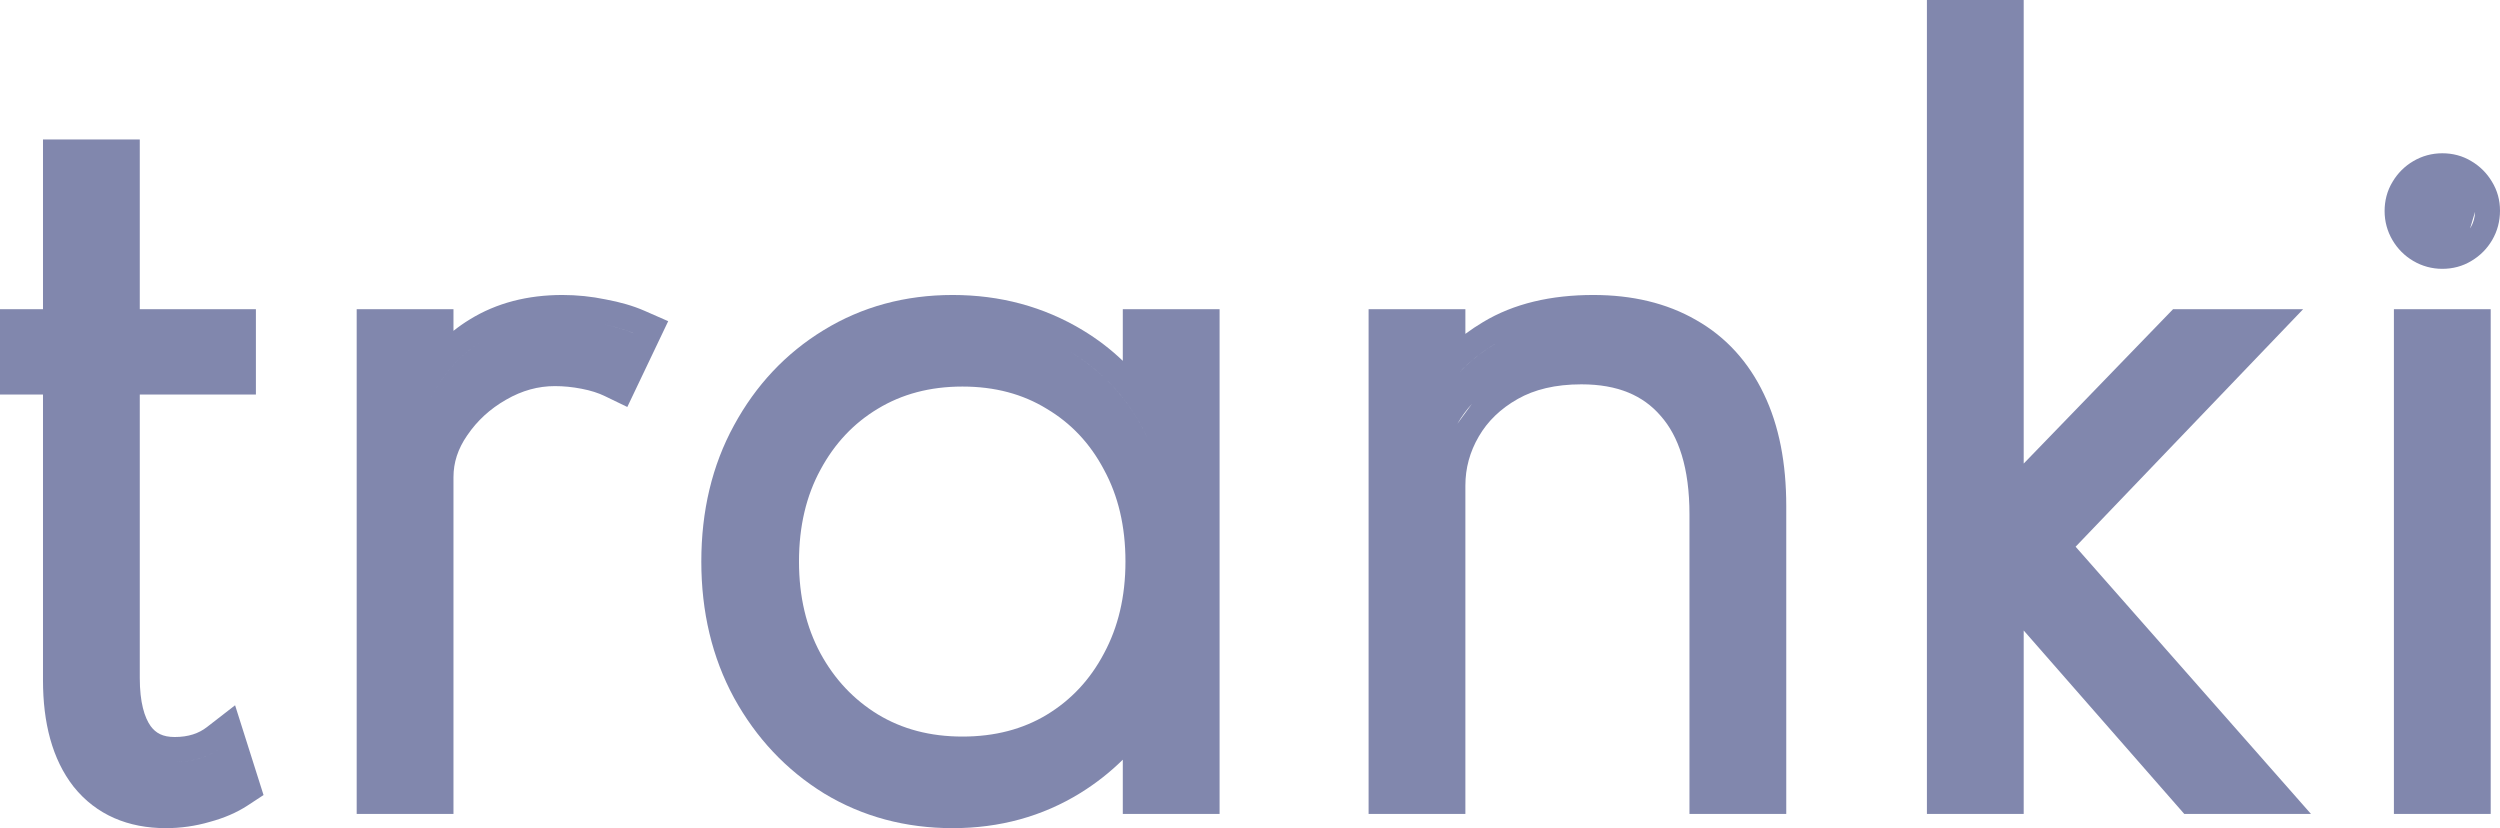 <svg width="169" height="56" viewBox="0 0 169 56" fill="none" xmlns="http://www.w3.org/2000/svg">
<path fill-rule="evenodd" clip-rule="evenodd" d="M4.969 53.171L4.977 53.181L4.985 53.191C6.512 55.091 8.667 55.983 11.211 55.983C12.223 55.983 13.215 55.842 14.183 55.559C15.131 55.303 15.996 54.94 16.749 54.445L17.815 53.745L15.892 47.676L13.985 49.154C13.44 49.576 12.747 49.822 11.81 49.822C10.996 49.822 10.53 49.557 10.181 49.081C9.769 48.499 9.449 47.489 9.449 45.83V26.672H17.299V20.902H9.449V9.43H2.906V20.902H0V26.672H2.906V45.98C2.906 48.842 3.52 51.311 4.969 53.171ZM15.016 50.485C14.137 51.166 13.068 51.506 11.81 51.506C12.417 51.506 12.979 51.427 13.498 51.269C14.055 51.099 14.561 50.837 15.016 50.485Z" fill="#8187AD"/>
<path fill-rule="evenodd" clip-rule="evenodd" d="M24.112 20.902V55.022H30.655V32.256C30.655 31.282 30.945 30.352 31.583 29.431L31.587 29.426L31.591 29.42C32.261 28.436 33.127 27.639 34.21 27.021L34.213 27.019L34.217 27.017C35.295 26.395 36.385 26.101 37.51 26.101C38.096 26.101 38.697 26.16 39.315 26.28L39.319 26.281L39.323 26.282C39.941 26.399 40.455 26.568 40.881 26.774L42.406 27.512L45.17 21.712L43.579 21.014C42.798 20.671 41.915 20.42 40.95 20.242C39.984 20.041 39.007 19.941 38.019 19.941C35.683 19.941 33.57 20.472 31.746 21.601C31.364 21.833 31.001 22.088 30.655 22.365V20.902H24.112ZM38.019 21.625C38.898 21.625 39.767 21.715 40.626 21.895C40.854 21.936 41.075 21.982 41.287 22.032C41.891 22.174 42.43 22.348 42.903 22.556C42.264 22.275 41.505 22.055 40.626 21.895C39.767 21.715 38.898 21.625 38.019 21.625C35.942 21.625 34.144 22.095 32.626 23.036C31.108 23.957 29.89 25.339 28.971 27.181C29.451 26.219 30.012 25.383 30.655 24.672C31.244 24.022 31.901 23.477 32.626 23.036C34.144 22.095 35.942 21.625 38.019 21.625Z" fill="#8187AD"/>
<path fill-rule="evenodd" clip-rule="evenodd" d="M55.697 53.628L55.704 53.633L55.711 53.637C58.309 55.209 61.221 55.983 64.402 55.983C67.57 55.983 70.467 55.195 73.048 53.598L73.05 53.597L73.051 53.596C74.095 52.947 75.045 52.199 75.901 51.355V55.022H82.444V20.902H75.901V24.393C75.09 23.612 74.183 22.919 73.181 22.315C70.546 20.726 67.606 19.941 64.402 19.941C61.2 19.941 58.275 20.726 55.674 22.321C53.115 23.883 51.095 26.037 49.622 28.747C48.131 31.469 47.409 34.556 47.409 37.962C47.409 41.351 48.133 44.436 49.621 47.175L49.623 47.179L49.626 47.184C51.117 49.889 53.143 52.048 55.697 53.628ZM77.585 29.643C76.426 27.14 74.668 25.178 72.312 23.757C73.723 24.608 74.919 25.653 75.901 26.892C76.559 27.722 77.12 28.639 77.585 29.643ZM74.628 44.173C73.688 45.953 72.4 47.325 70.752 48.323C69.148 49.287 67.268 49.792 65.061 49.792C62.861 49.792 60.972 49.28 59.346 48.296C57.712 47.295 56.419 45.927 55.457 44.158C54.508 42.392 54.012 40.342 54.012 37.962C54.012 35.558 54.51 33.509 55.456 31.768L55.457 31.765L55.459 31.762C56.421 29.973 57.712 28.61 59.338 27.632L59.34 27.631L59.342 27.63C60.97 26.644 62.859 26.131 65.061 26.131C67.264 26.131 69.14 26.644 70.744 27.625L70.753 27.631L70.761 27.636C72.403 28.613 73.689 29.972 74.628 31.751L74.632 31.759L74.637 31.768C75.583 33.509 76.081 35.558 76.081 37.962C76.081 40.343 75.584 42.395 74.634 44.161L74.631 44.167L74.628 44.173Z" fill="#8187AD"/>
<path fill-rule="evenodd" clip-rule="evenodd" d="M99.06 20.902H92.517V55.022H99.06V32.826C99.06 31.648 99.357 30.549 99.969 29.5C100.565 28.477 101.428 27.631 102.608 26.965C103.722 26.335 105.131 25.981 106.903 25.981C109.377 25.981 111.077 26.743 112.251 28.101L112.257 28.109L112.264 28.116C113.472 29.481 114.208 31.611 114.208 34.778V55.022H120.751V34.208C120.751 31.328 120.273 28.781 119.237 26.633C118.202 24.465 116.675 22.777 114.66 21.635C112.658 20.48 110.319 19.941 107.712 19.941C104.856 19.941 102.339 20.515 100.254 21.773C99.835 22.024 99.436 22.289 99.06 22.569V20.902ZM101.121 23.216C100.14 23.804 99.315 24.459 98.646 25.18C98.778 25.038 98.916 24.898 99.06 24.762C99.646 24.203 100.333 23.688 101.121 23.216ZM98.514 28.652C98.799 28.164 99.13 27.711 99.507 27.294Z" fill="#8187AD"/>
<path fill-rule="evenodd" clip-rule="evenodd" d="M130.259 0V55.022H136.802V42.621L147.657 55.022H156.222L140.311 36.958L155.691 20.902H146.898L136.802 31.337V0H130.259Z" fill="#8187AD"/>
<path fill-rule="evenodd" clip-rule="evenodd" d="M168.371 20.902H161.828V55.022H168.371V20.902Z" fill="#8187AD"/>
<path fill-rule="evenodd" clip-rule="evenodd" d="M163.136 17.639C163.738 17.994 164.403 18.173 165.099 18.173C165.791 18.173 166.47 18.006 167.082 17.628C167.66 17.283 168.128 16.811 168.469 16.23C168.83 15.614 169 14.937 169 14.237C169 13.549 168.826 12.883 168.457 12.284C168.118 11.713 167.653 11.247 167.082 10.906C166.47 10.528 165.791 10.361 165.099 10.361C164.403 10.361 163.738 10.539 163.136 10.895C162.556 11.236 162.085 11.706 161.741 12.284C161.365 12.897 161.199 13.576 161.199 14.267C161.199 14.962 161.376 15.627 161.73 16.23C162.074 16.817 162.549 17.294 163.136 17.639ZM167.315 14.315C167.303 14.705 167.204 15.059 167.017 15.378C167.004 15.399 166.992 15.42 166.978 15.441" fill="#8187AD"/>
</svg>
